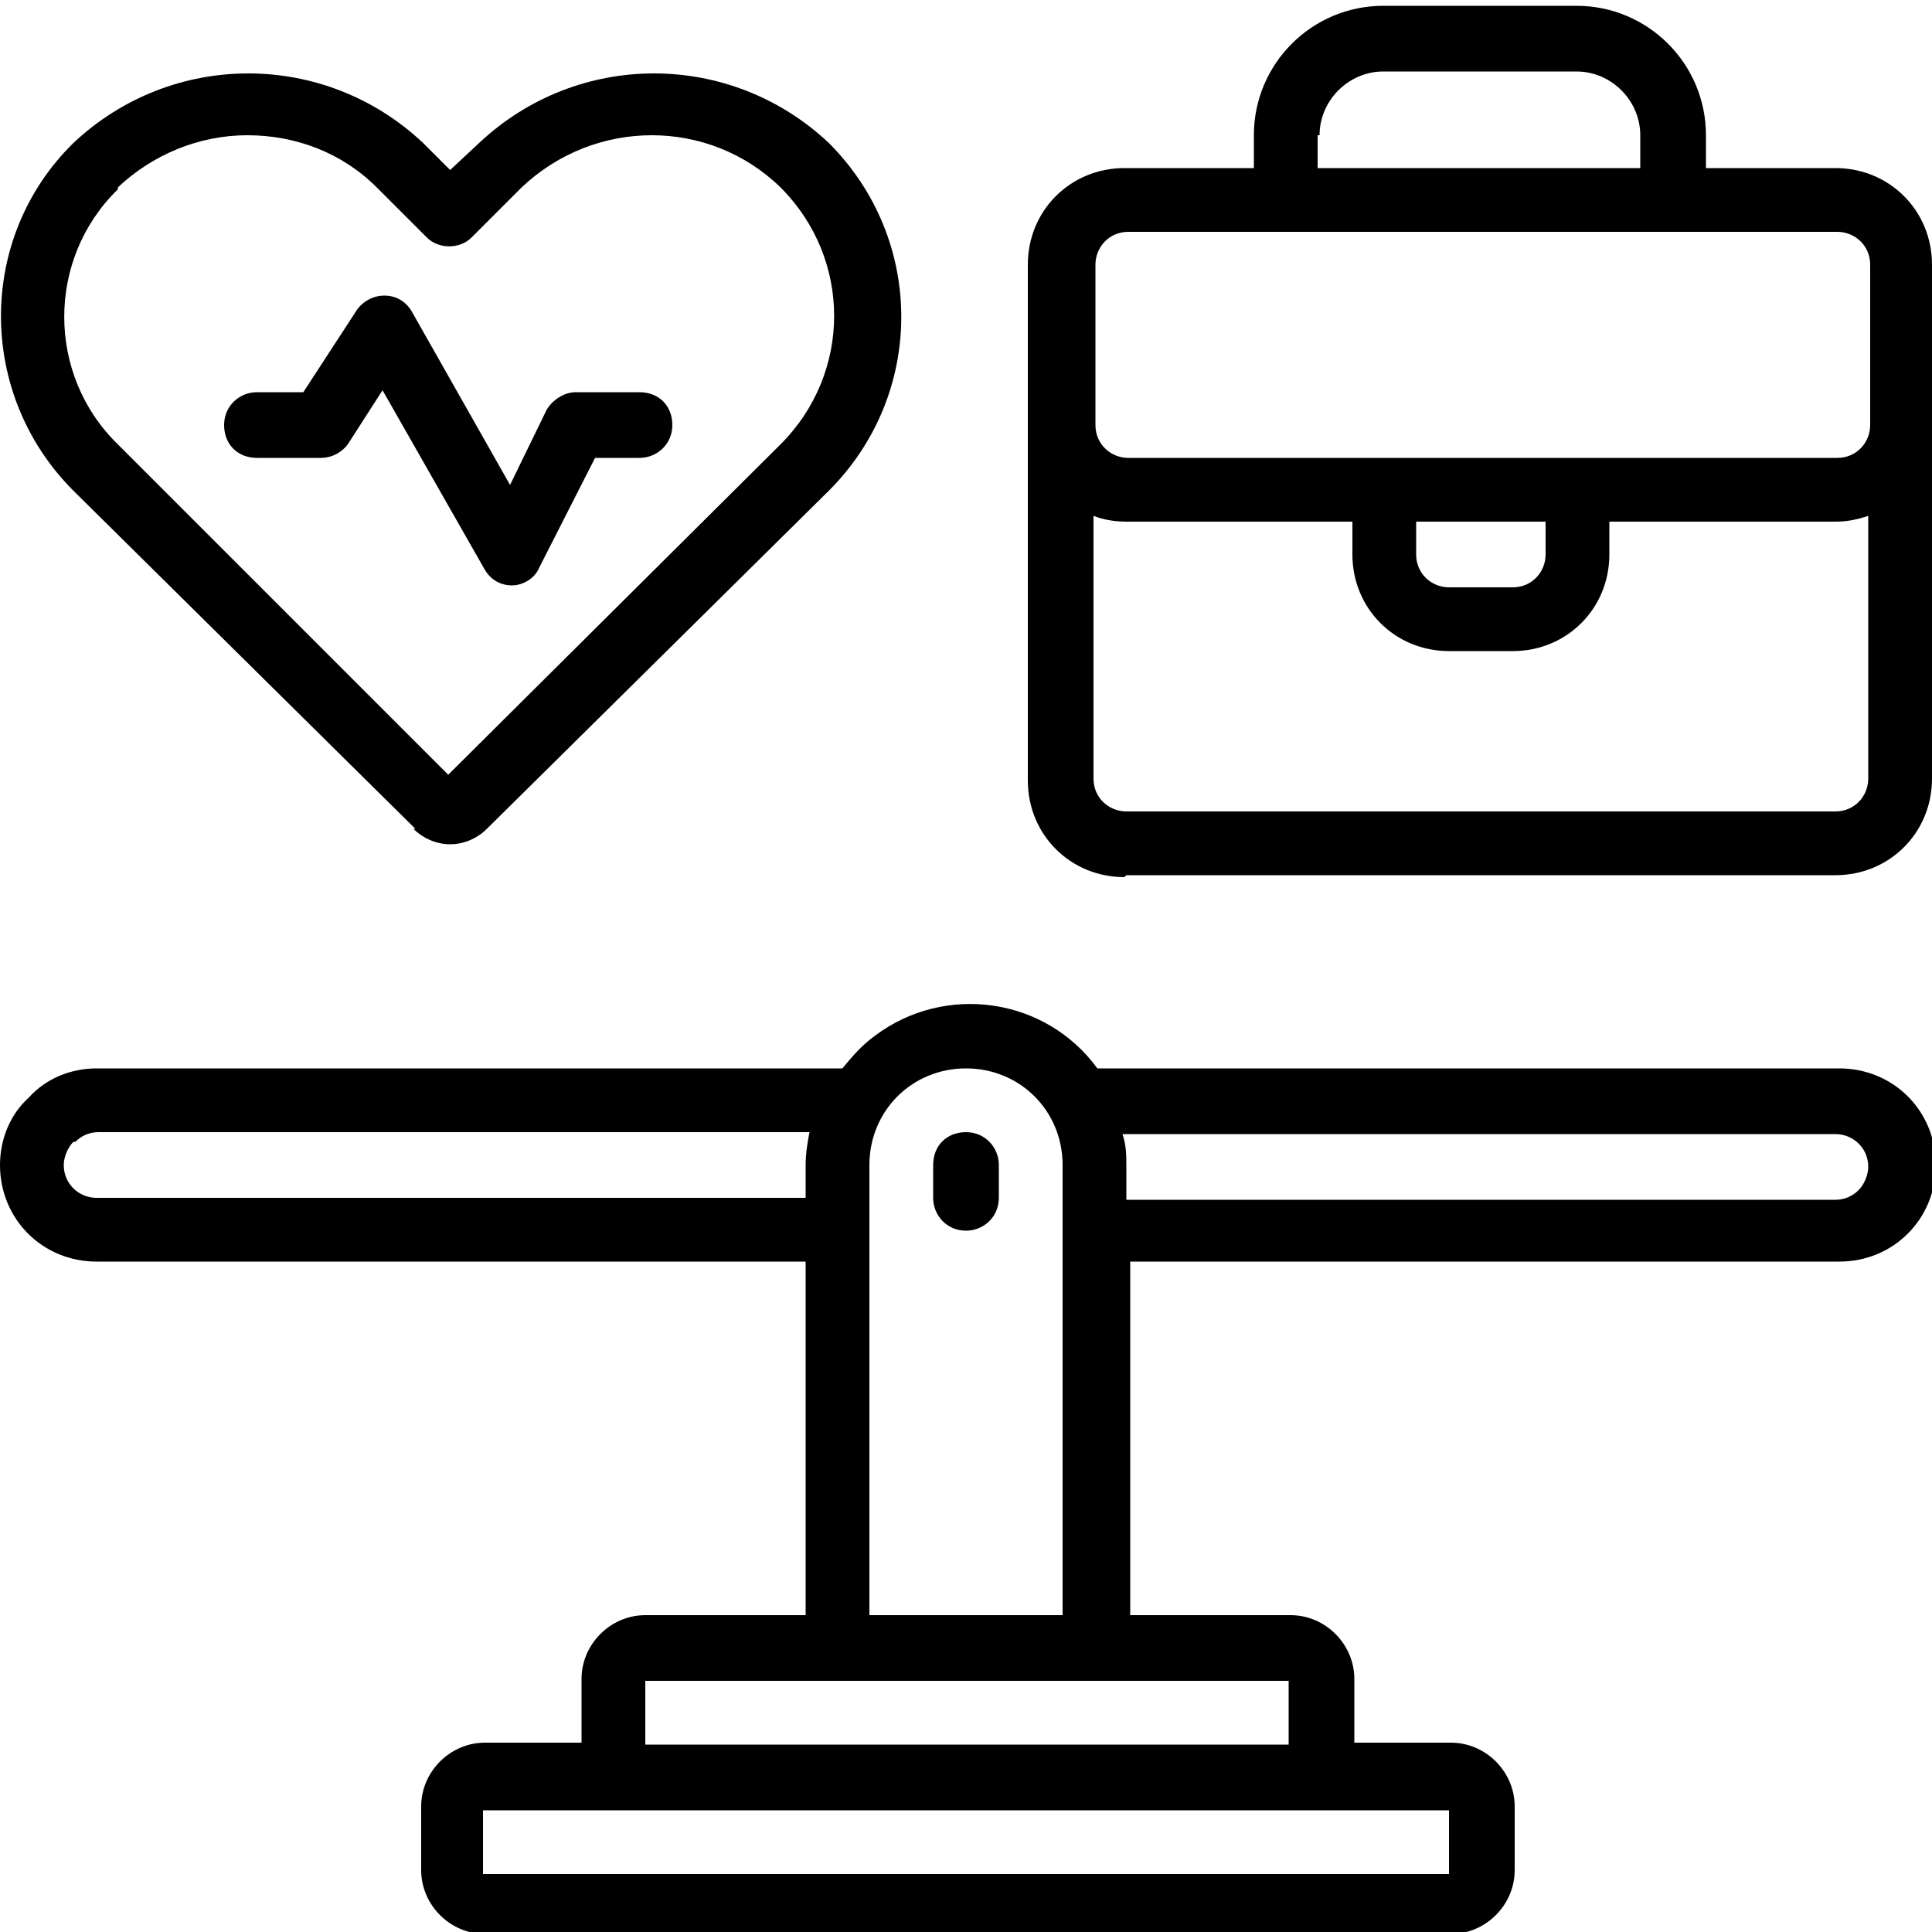 <?xml version="1.0" encoding="UTF-8"?>
<svg id="Icons" xmlns="http://www.w3.org/2000/svg" viewBox="0 0 100 100">
  <defs>
    <style>
      .cls-1 {
        fill: currentColor;
      }
    </style>
  </defs>
  <path class="cls-1" d="M5,65.3h36.7v18.3h-8.3c-1.8,0-3.3,1.5-3.3,3.3v3.3h-5c-1.8,0-3.3,1.5-3.3,3.3v3.3c0,1.8,1.5,3.3,3.3,3.3h50c1.8,0,3.3-1.5,3.3-3.3v-3.3c0-1.8-1.5-3.3-3.3-3.3h-5v-3.3c0-1.8-1.5-3.3-3.3-3.3h-8.3v-18.3h36.7c2.8,0,5-2.2,5-5,0-2.8-2.2-5-5-5h-38.4c-2.7-3.7-7.9-4.4-11.5-1.7-.7.5-1.2,1.1-1.7,1.7H5c-1.3,0-2.6.5-3.5,1.5-1,.9-1.5,2.2-1.5,3.5,0,2.8,2.2,5,5,5ZM75,97H25v-3.3h50v3.3ZM66.7,90.3h-33.3v-3.3h33.3v3.3ZM95,58.7c.9,0,1.7.7,1.7,1.7,0,.4-.2.9-.5,1.2-.3.3-.7.5-1.2.5h-36.7v-1.7c0-.6,0-1.1-.2-1.7h36.8ZM50,55.3c2.8,0,5,2.2,5,5v23.3h-10v-23.3c0-2.8,2.2-5,5-5ZM3.9,59.1c.3-.3.7-.5,1.2-.5h36.8c-.1.5-.2,1.1-.2,1.7v1.7H5c-.9,0-1.7-.7-1.7-1.7,0-.4.2-.9.5-1.2Z"/>
  <path class="cls-1" d="M58.3,45.3h36.7c2.8,0,5-2.2,5-5V13.7c0-2.8-2.2-5-5-5h-6.7v-1.7c0-3.7-3-6.7-6.7-6.7h-10c-3.7,0-6.7,3-6.7,6.7v1.7h-6.7c-2.8,0-5,2.2-5,5v26.7c0,2.8,2.2,5,5,5ZM95,42h-36.7c-.9,0-1.7-.7-1.7-1.7v-13.6c.5.2,1.1.3,1.7.3h11.7v1.7c0,2.8,2.2,5,5,5h3.3c2.8,0,5-2.2,5-5v-1.7h11.7c.6,0,1.1-.1,1.7-.3v13.6c0,.9-.7,1.7-1.7,1.7ZM73.3,27h6.7v1.7c0,.9-.7,1.7-1.7,1.7h-3.3c-.9,0-1.7-.7-1.7-1.7v-1.7ZM68.3,7c0-1.8,1.5-3.3,3.3-3.3h10c1.8,0,3.3,1.5,3.3,3.3v1.7h-16.7v-1.7ZM56.7,13.7c0-.9.7-1.7,1.7-1.7h36.7c.9,0,1.7.7,1.7,1.7v8.3c0,.9-.7,1.7-1.7,1.7h-36.7c-.9,0-1.7-.7-1.7-1.7v-8.3Z"/>
  <path class="cls-1" d="M21.4,42.9c.5.5,1.2.8,1.9.8.7,0,1.4-.3,1.9-.8l17.7-17.5h0c5-5,5-13,0-18,0,0,0,0,0,0-5.1-4.8-13-4.8-18.1,0l-1.5,1.4-1.4-1.4c-5.1-4.8-13-4.8-18.1,0-5,4.9-5,13,0,18,0,0,0,0,0,0l17.7,17.5ZM6.1,9.7c1.8-1.7,4.2-2.7,6.7-2.7,2.5,0,4.9.9,6.7,2.7l2.6,2.6c.6.6,1.7.6,2.3,0l2.6-2.6c3.8-3.6,9.7-3.6,13.4,0,3.7,3.7,3.7,9.6,0,13.3,0,0,0,0,0,0l-17.2,17.1L6.1,23c-3.7-3.6-3.7-9.6,0-13.2,0,0,0,0,0,0h0Z"/>
  <path class="cls-1" d="M50,63.7c.9,0,1.7-.7,1.7-1.7v-1.7c0-.9-.7-1.7-1.7-1.7s-1.7.7-1.7,1.7v1.7c0,.9.7,1.7,1.7,1.7Z"/>
  <path class="cls-1" d="M13.3,23.7h3.3c.6,0,1.1-.3,1.4-.7l1.8-2.8,5.3,9.3c.3.5.8.8,1.4.8h0c.6,0,1.2-.4,1.4-.9l2.9-5.7h2.3c.9,0,1.7-.7,1.7-1.7s-.7-1.7-1.7-1.7h-3.3c-.6,0-1.2.4-1.5.9l-1.9,3.9-5.1-9c-.3-.5-.8-.8-1.4-.8-.6,0-1.1.3-1.4.7l-2.8,4.3h-2.4c-.9,0-1.7.7-1.7,1.7s.7,1.7,1.7,1.7Z"/>
</svg>